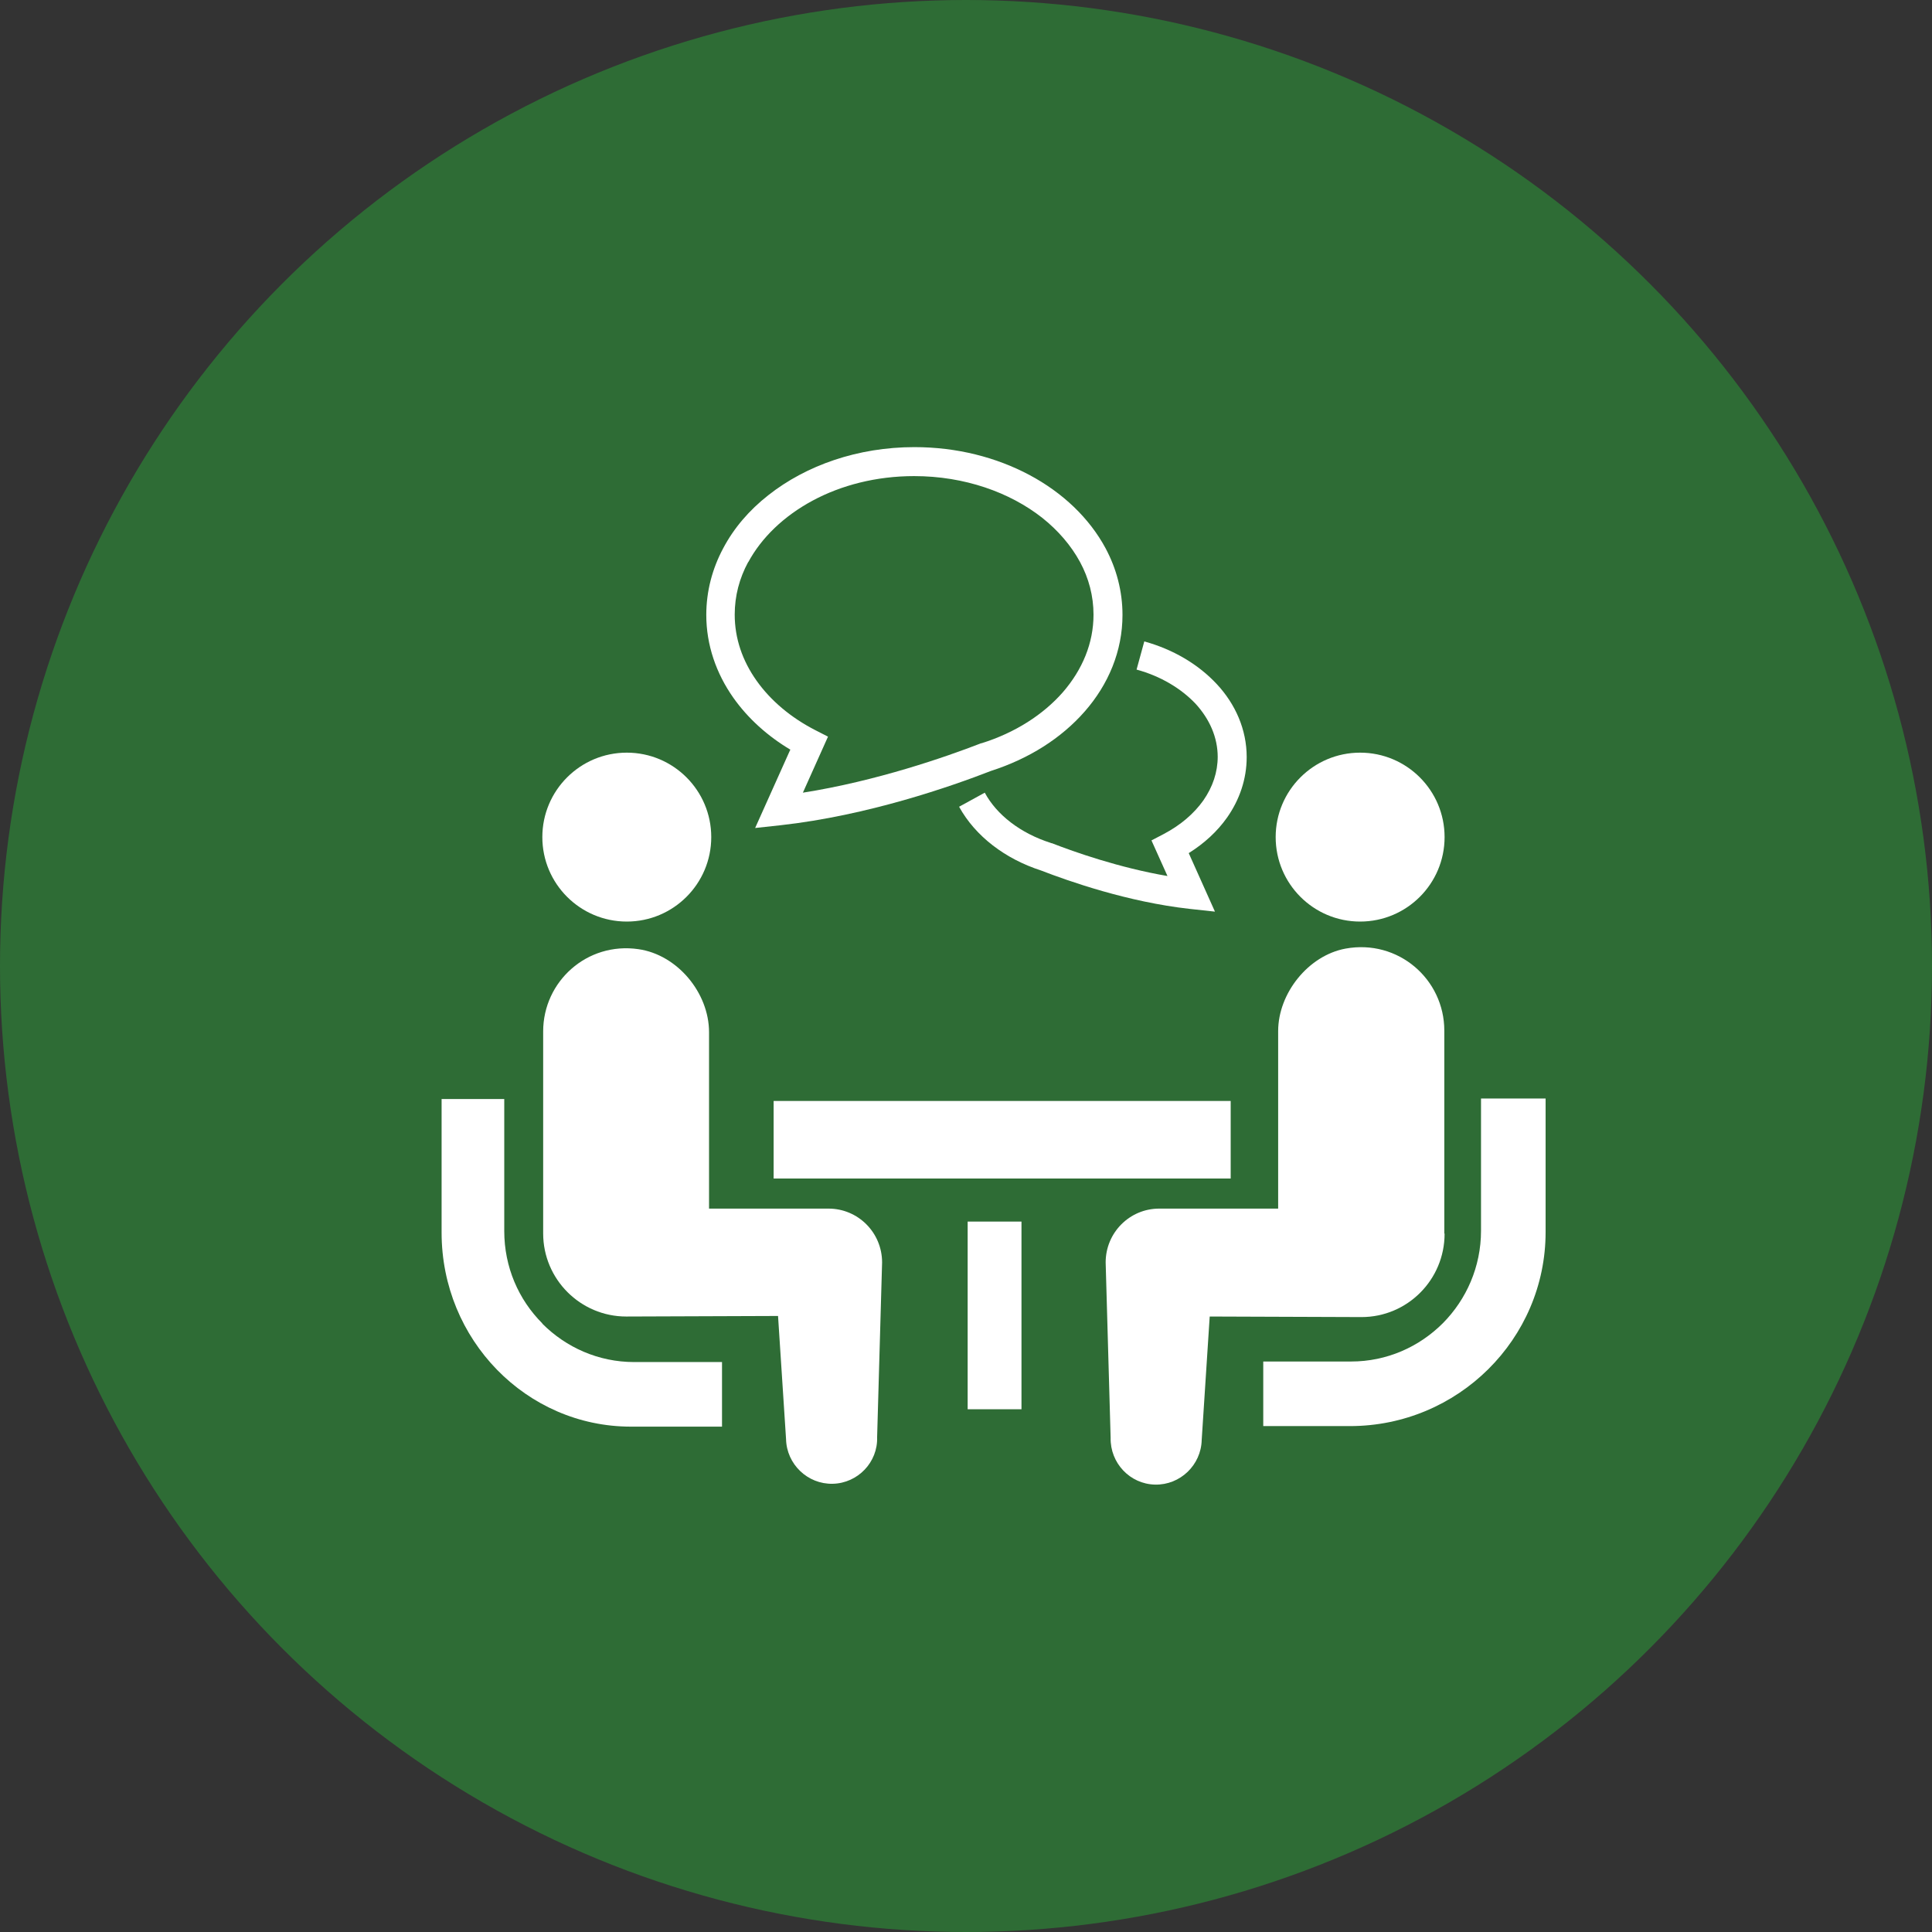 <?xml version="1.0" encoding="UTF-8"?><svg id="_レイヤー_2" xmlns="http://www.w3.org/2000/svg" width="70" height="70" viewBox="0 0 70 70"><rect x="0" y="0" width="70" height="70" fill="#333333" stroke="none"/><defs><style>.cls-1{fill:#fff;}.cls-2{fill:#2e6c35;}</style></defs><g id="_レイヤー_1-2"><circle class="cls-2" cx="35" cy="35" r="35"/><path class="cls-1" d="m19.65,47.95c-.86-.86-1.38-2.04-1.38-3.35v-4.78h-2.27v4.84c0,3.88,3.07,7.03,6.86,7.03h3.3v-2.34h-3.18c-1.3,0-2.47-.53-3.33-1.39Z"/><path class="cls-1" d="m22.71,33.39c1.69,0,3.06-1.37,3.06-3.06s-1.37-3.06-3.06-3.06-3.06,1.37-3.06,3.06,1.37,3.06,3.06,3.06Z"/><path class="cls-1" d="m30,43.79h-4.31v-6.39c0-1.43-1.15-2.81-2.56-3.01-1.86-.27-3.45,1.17-3.45,2.98v7.32c0,1.66,1.35,3.01,3.01,3.01.23,0,5.5-.02,5.5-.02l.29,4.46c.02.91.78,1.64,1.69,1.62.91-.02,1.64-.78,1.61-1.69l.18-6.33c0-1.08-.87-1.95-1.94-1.95Z"/><path class="cls-1" d="m53.66,39.81v4.78c0,1.31-.53,2.49-1.38,3.35-.86.86-2.03,1.39-3.33,1.39h-3.18v2.34h3.14c3.91,0,7.09-3.15,7.09-7.03v-4.84h-2.34Z"/><path class="cls-1" d="m49.28,33.39c1.69,0,3.06-1.37,3.06-3.06s-1.37-3.06-3.06-3.06-3.06,1.37-3.06,3.06c0,1.69,1.37,3.06,3.06,3.06Z"/><path class="cls-1" d="m52.33,44.69v-7.35c0-1.86-1.67-3.32-3.58-2.97-1.35.25-2.44,1.62-2.44,2.99v6.43s-4.31,0-4.31,0c-1.07,0-1.94.87-1.94,1.95l.18,6.35c-.02.92.7,1.68,1.61,1.7.91.02,1.67-.71,1.69-1.62l.29-4.47s5.27.02,5.5.02c1.66,0,3.01-1.35,3.01-3.02Z"/><rect class="cls-1" x="28.03" y="39.89" width="16.56" height="2.81"/><rect class="cls-1" x="35.06" y="44.26" width="1.95" height="6.8"/><path class="cls-1" d="m44.12,27.41c0,.57-.18,1.1-.52,1.59-.34.48-.83.9-1.44,1.22l-.44.23.58,1.29c-1.75-.3-3.37-.87-4.19-1.19h-.02s-.02-.01-.02-.01c-1.1-.35-1.96-1.02-2.39-1.82l-.93.51c.59,1.07,1.67,1.89,2.97,2.31h0c1.01.39,3.14,1.14,5.38,1.39l.92.1-.95-2.12c.56-.35,1.03-.78,1.39-1.29.45-.64.71-1.39.71-2.19,0-1-.41-1.92-1.08-2.64-.67-.72-1.58-1.26-2.63-1.55l-.28,1.02c.88.24,1.62.69,2.14,1.24.51.56.8,1.22.8,1.93Z"/><path class="cls-1" d="m28.63,27.17l-1.27,2.83.92-.1c3.16-.35,6.19-1.41,7.63-1.97,1.37-.44,2.54-1.18,3.39-2.15.86-.98,1.37-2.19,1.37-3.5,0-.86-.22-1.68-.61-2.41-.59-1.1-1.56-2.02-2.76-2.66-1.2-.64-2.63-1.01-4.17-1.01-2.05,0-3.92.66-5.29,1.74-.69.54-1.25,1.19-1.64,1.93-.39.73-.61,1.55-.61,2.41,0,1.09.36,2.12.98,3,.53.75,1.24,1.39,2.08,1.89Zm-1.52-6.8c.48-.89,1.29-1.67,2.33-2.23,1.04-.56,2.31-.89,3.68-.89,1.83,0,3.47.59,4.64,1.51.58.46,1.05,1.01,1.37,1.6.32.59.49,1.24.49,1.91,0,1.03-.4,1.99-1.11,2.81-.71.81-1.73,1.47-2.95,1.85h-.02s-.02.01-.02.01c-1.24.48-3.76,1.36-6.43,1.78l.91-2.03-.45-.23c-.9-.46-1.63-1.08-2.14-1.8-.51-.72-.79-1.53-.79-2.39,0-.68.17-1.32.49-1.91Z"/></g></svg>